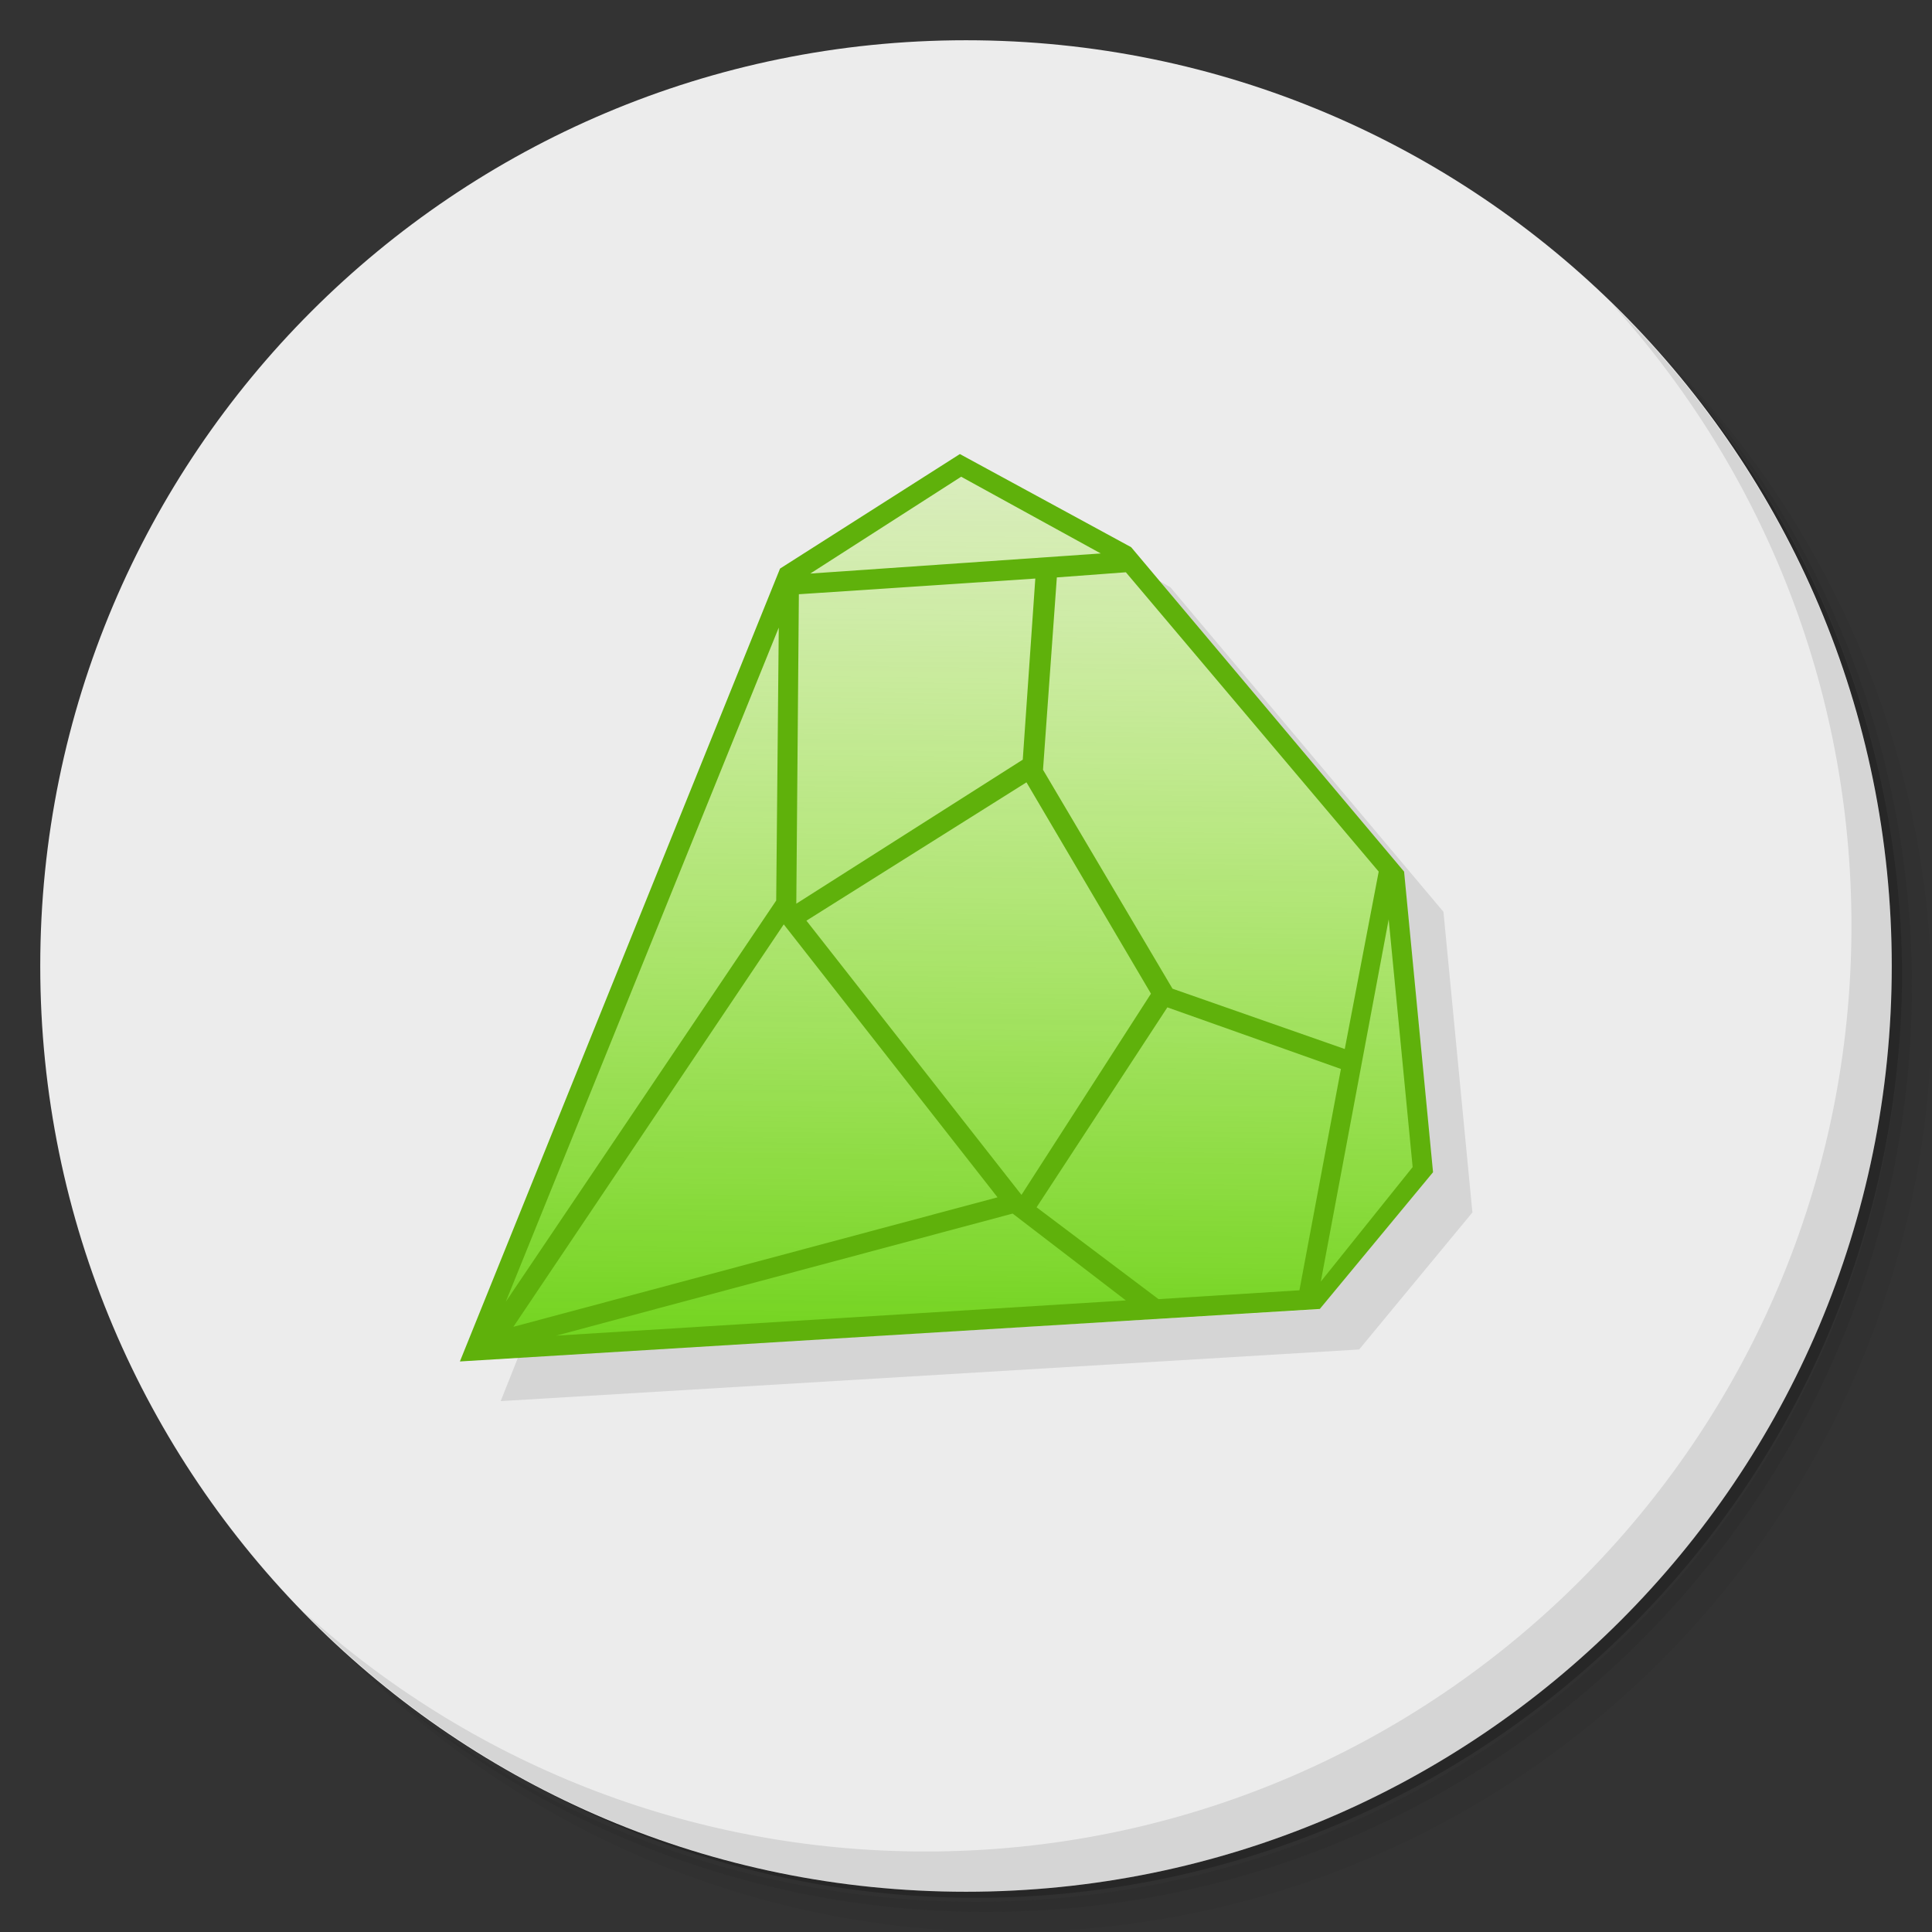 <?xml version="1.0" encoding="UTF-8" standalone="no"?>
<svg
   xmlns:dc="http://purl.org/dc/elements/1.1/"
   xmlns:cc="http://creativecommons.org/ns#"
   xmlns:rdf="http://www.w3.org/1999/02/22-rdf-syntax-ns#"
   xmlns:svg="http://www.w3.org/2000/svg"
   xmlns="http://www.w3.org/2000/svg"
   xmlns:sodipodi="http://sodipodi.sourceforge.net/DTD/sodipodi-0.dtd"
   xmlns:inkscape="http://www.inkscape.org/namespaces/inkscape"
   viewBox="0 0 48 48"
   id="svg2"
   version="1.1"
   inkscape:version="0.91 r13725"
   sodipodi:docname="emerald.svg">
  <rect x="0" y="0" width="48" height="48" fill="#333333" stroke="none"/>
  <sodipodi:namedview
     pagecolor="#ffffff"
     bordercolor="#666666"
     borderopacity="1"
     objecttolerance="10"
     gridtolerance="10"
     guidetolerance="10"
     inkscape:pageopacity="0"
     inkscape:pageshadow="2"
     inkscape:window-width="640"
     inkscape:window-height="480"
     id="namedview42"
     showgrid="false"
     inkscape:zoom="4.9166667"
     inkscape:cx="24"
     inkscape:cy="24"
     inkscape:current-layer="svg2" />
  <defs
     id="defs4">
    <linearGradient
       id="linearGradient3764"
       x1="1"
       x2="47"
       gradientUnits="userSpaceOnUse"
       gradientTransform="matrix(0,-1,1,0,-1.5e-6,48)">
      <stop
         style="stop-color:#e4e4e4;stop-opacity:1"
         id="stop7" />
      <stop
         offset="1"
         style="stop-color:#eee;stop-opacity:1"
         id="stop9" />
    </linearGradient>
    <linearGradient
       y2="3.621"
       x2="23.668"
       y1="36.865"
       x1="23.295"
       gradientTransform="scale(0.282,0.282)"
       gradientUnits="userSpaceOnUse"
       id="linearGradient3901">
      <stop
         style="stop-color:#5bcc01;stop-opacity:1"
         id="stop12" />
      <stop
         offset="1"
         style="stop-color:#b7fb3b;stop-opacity:0"
         id="stop14" />
    </linearGradient>
  </defs>
  <g
     id="g16">
    <path
       d="m 36.31 5 c 5.859 4.062 9.688 10.831 9.688 18.5 c 0 12.426 -10.07 22.5 -22.5 22.5 c -7.669 0 -14.438 -3.828 -18.5 -9.688 c 1.037 1.822 2.306 3.499 3.781 4.969 c 4.085 3.712 9.514 5.969 15.469 5.969 c 12.703 0 23 -10.298 23 -23 c 0 -5.954 -2.256 -11.384 -5.969 -15.469 c -1.469 -1.475 -3.147 -2.744 -4.969 -3.781 z m 4.969 3.781 c 3.854 4.113 6.219 9.637 6.219 15.719 c 0 12.703 -10.297 23 -23 23 c -6.081 0 -11.606 -2.364 -15.719 -6.219 c 4.16 4.144 9.883 6.719 16.219 6.719 c 12.703 0 23 -10.298 23 -23 c 0 -6.335 -2.575 -12.06 -6.719 -16.219 z"
       style="opacity:0.05"
       id="path18" />
    <path
       d="m 41.28 8.781 c 3.712 4.085 5.969 9.514 5.969 15.469 c 0 12.703 -10.297 23 -23 23 c -5.954 0 -11.384 -2.256 -15.469 -5.969 c 4.113 3.854 9.637 6.219 15.719 6.219 c 12.703 0 23 -10.298 23 -23 c 0 -6.081 -2.364 -11.606 -6.219 -15.719 z"
       style="opacity:0.1"
       id="path20" />
    <path
       d="m 31.25 2.375 c 8.615 3.154 14.75 11.417 14.75 21.13 c 0 12.426 -10.07 22.5 -22.5 22.5 c -9.708 0 -17.971 -6.135 -21.12 -14.75 a 23 23 0 0 0 44.875 -7 a 23 23 0 0 0 -16 -21.875 z"
       style="opacity:0.2"
       id="path22" />
  </g>
  <g
     id="g24"
     style="fill:#ececec;fill-opacity:1">
    <path
       d="m 24 1 c 12.703 0 23 10.297 23 23 c 0 12.703 -10.297 23 -23 23 -12.703 0 -23 -10.297 -23 -23 0 -12.703 10.297 -23 23 -23 z"
       style="fill:#ececec;fill-opacity:1"
       id="path26" />
  </g>
  <g
     id="g28">
    <path
       d="m 40.03 7.531 c 3.712 4.084 5.969 9.514 5.969 15.469 0 12.703 -10.297 23 -23 23 c -5.954 0 -11.384 -2.256 -15.469 -5.969 4.178 4.291 10.01 6.969 16.469 6.969 c 12.703 0 23 -10.298 23 -23 0 -6.462 -2.677 -12.291 -6.969 -16.469 z"
       style="opacity:0.1"
       id="path30" />
  </g>
  <g
     transform="matrix(3.543,0,0,3.543,-1.65075e-4,8.725e-6)"
     id="g32">
    <g
       id="g34">
      <path
         d="M 3.228,9.543 Z M 8.132,4.075 9.843,6.112 10.046,8.22 9.252,9.181 3.634,9.516 3.511,9.825 9.531,9.463 10.325,8.502 10.122,6.394 8.208,4.119 Z"
         style="visibility:visible;fill:#000;fill-opacity:0.098;stroke:none;display:inline;color:#000"
         id="path36" />
      <path
         d="M 3.295,9.476 5.51,4.001 6.717,3.227 7.869,3.857 9.761,6.107 9.958,8.161 9.202,9.115 m -5.907,0.36"
         style="fill:url(#linearGradient3901);stroke:none;fill-rule:nonzero"
         id="path38" />
      <path
         d="M 6.731,3.184 5.47,3.987 3.225,9.547 9.255,9.179 10.049,8.22 9.846,6.112 7.932,3.837 Z M 6.74,3.343 7.719,3.881 5.682,4.022 Z M 7.895,4.013 9.668,6.112 9.43,7.356 8.222,6.933 7.314,5.398 7.411,4.049 Z M 7.26,4.057 7.172,5.327 5.584,6.337 5.602,4.167 Z M 5.461,4.401 5.443,6.315 3.547,9.128 Z M 7.198,5.486 8.071,6.968 7.163,8.379 5.655,6.456 Z M 9.738,6.447 9.906,8.184 9.262,8.987 Z M 5.496,6.482 6.995,8.396 3.6,9.304 Z M 8.186,7.064 9.403,7.496 9.112,9.048 8.124,9.11 7.269,8.466 Z M 7.101,8.51 7.895,9.119 3.9,9.366 Z"
         style="visibility:visible;fill:#5fb10b;fill-opacity:1;stroke:none;display:inline;color:#000"
         id="path40" />
    </g>
  </g>
</svg>
